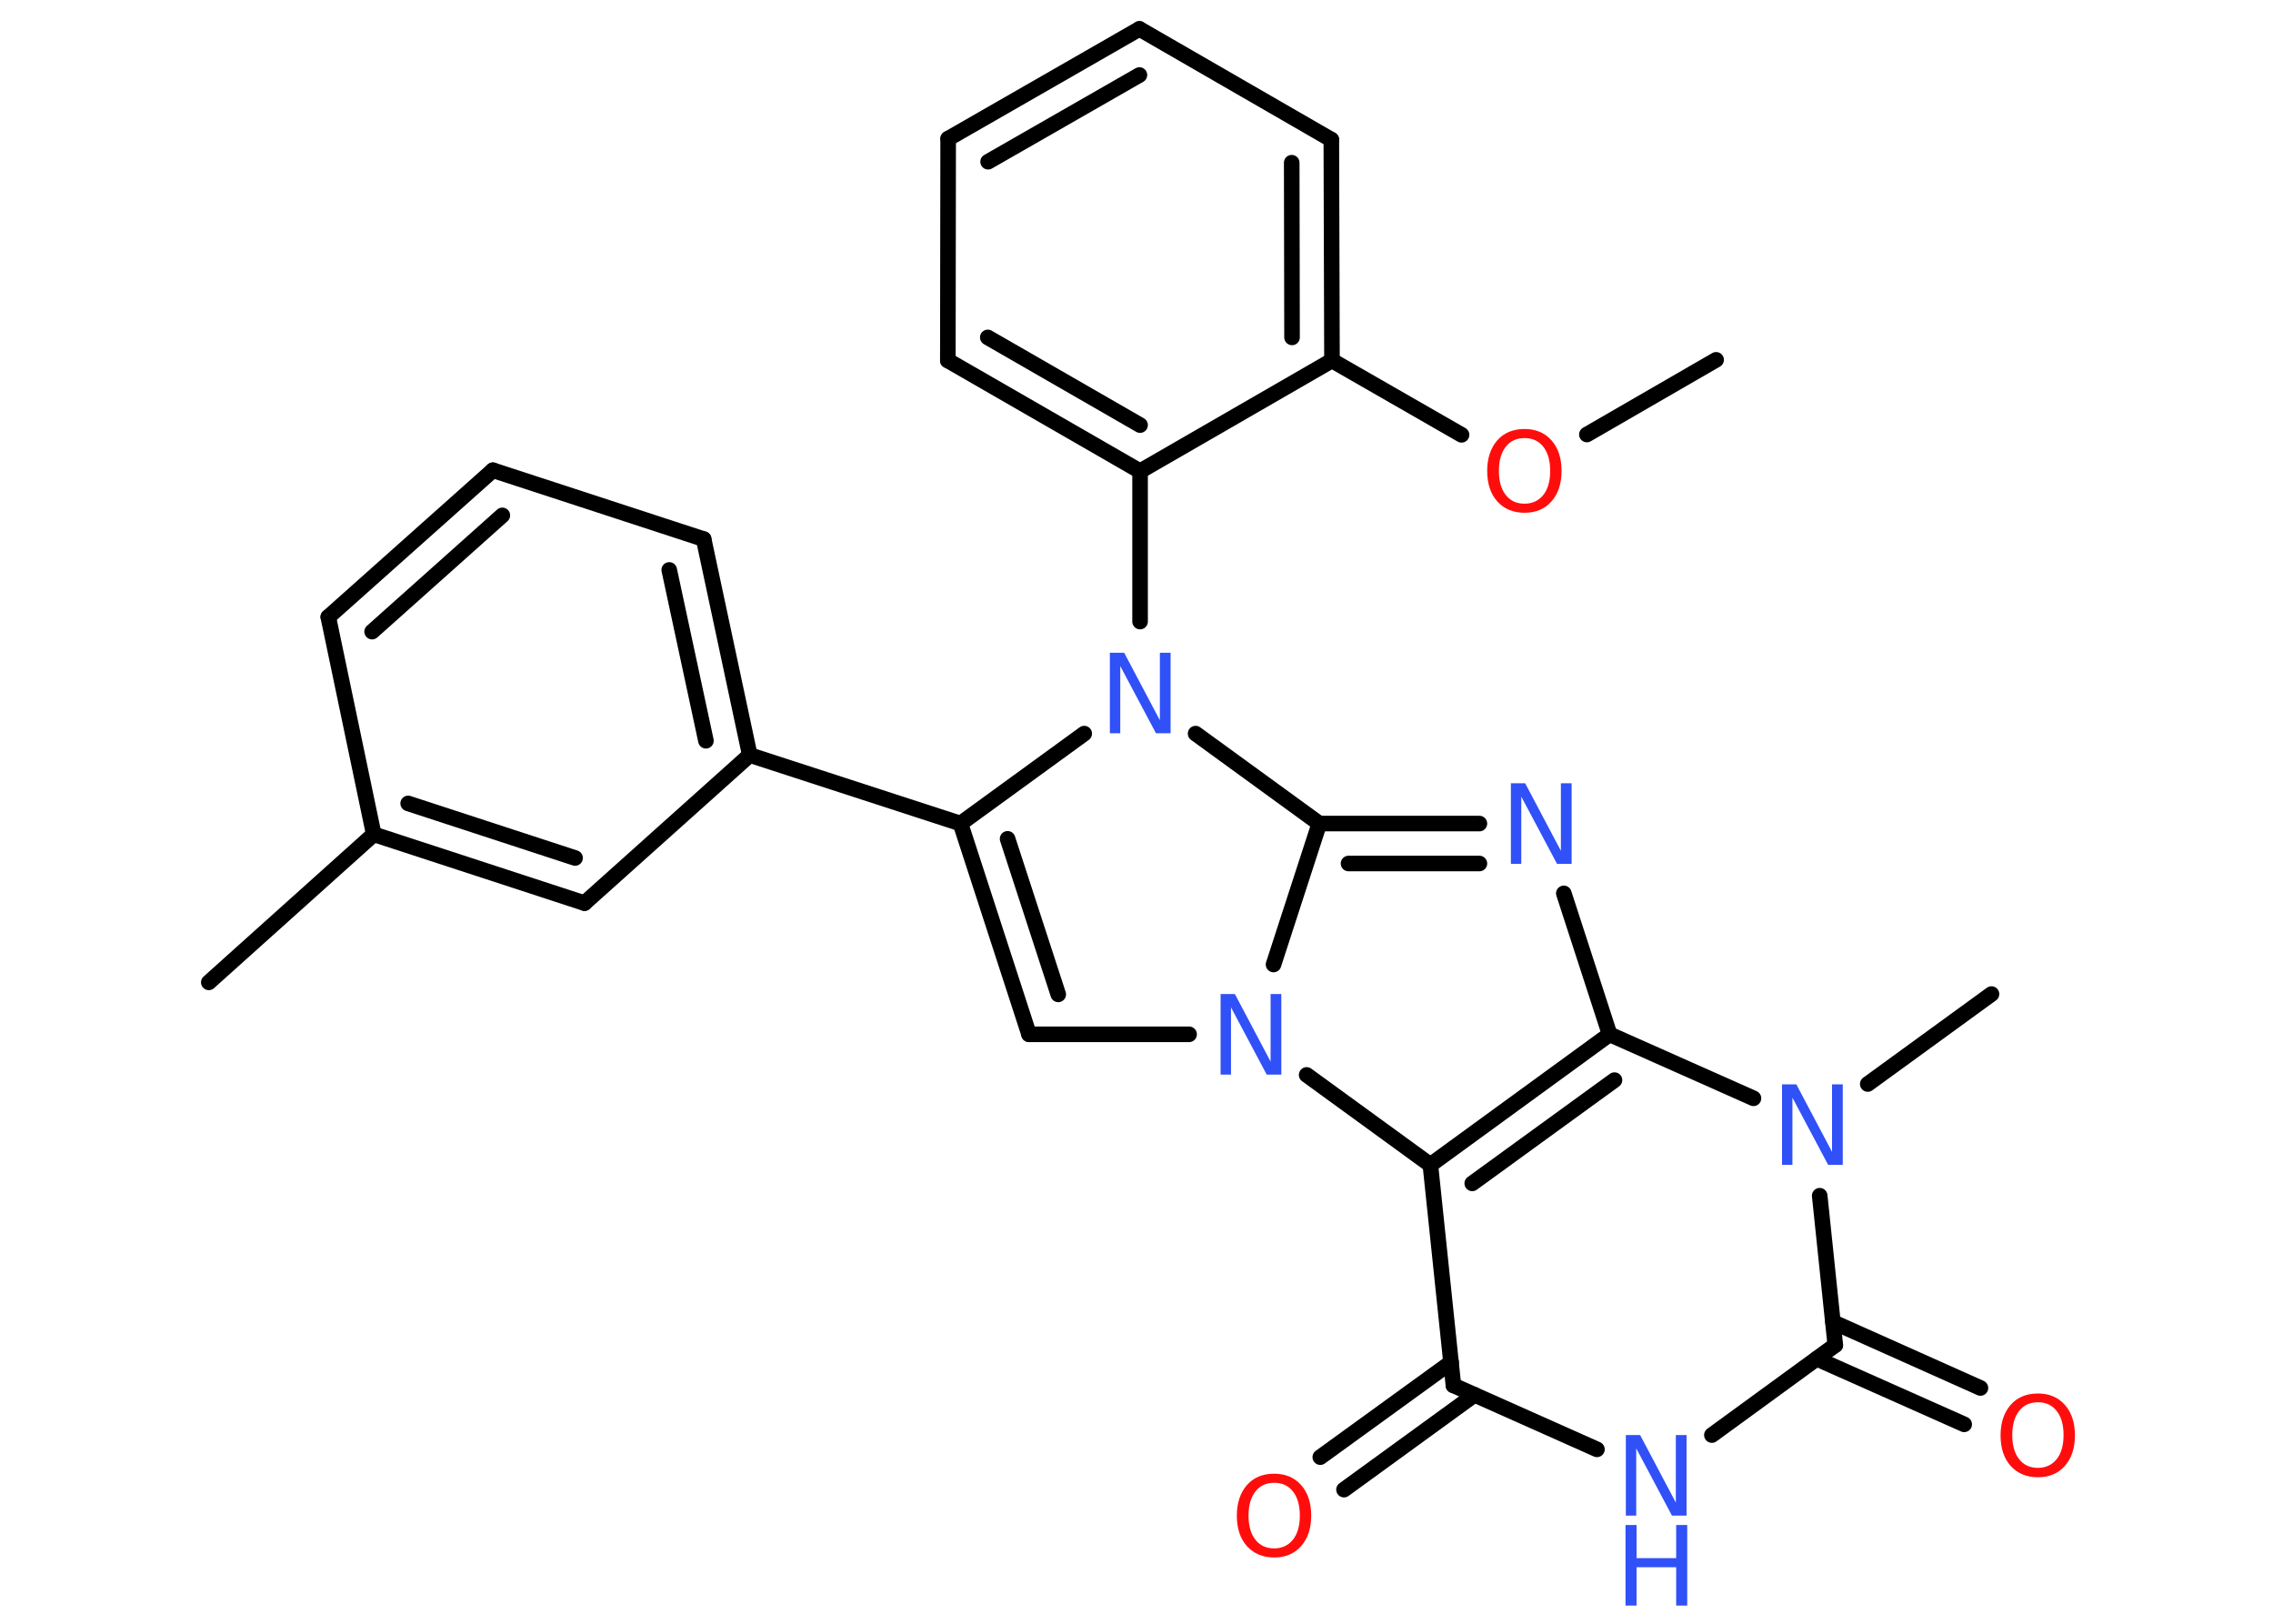 <?xml version='1.0' encoding='UTF-8'?>
<!DOCTYPE svg PUBLIC "-//W3C//DTD SVG 1.1//EN" "http://www.w3.org/Graphics/SVG/1.1/DTD/svg11.dtd">
<svg version='1.2' xmlns='http://www.w3.org/2000/svg' xmlns:xlink='http://www.w3.org/1999/xlink' width='70.0mm' height='50.0mm' viewBox='0 0 70.0 50.0'>
  <desc>Generated by the Chemistry Development Kit (http://github.com/cdk)</desc>
  <g stroke-linecap='round' stroke-linejoin='round' stroke='#000000' stroke-width='.48' fill='#3050F8'>
    <rect x='.0' y='.0' width='70.0' height='50.0' fill='#FFFFFF' stroke='none'/>
    <g id='mol1' class='mol'>
      <line id='mol1bnd1' class='bond' x1='52.85' y1='11.08' x2='48.87' y2='13.38'/>
      <line id='mol1bnd2' class='bond' x1='45.01' y1='13.39' x2='41.02' y2='11.1'/>
      <g id='mol1bnd3' class='bond'>
        <line x1='41.02' y1='11.1' x2='41.0' y2='4.3'/>
        <line x1='39.79' y1='10.39' x2='39.78' y2='5.01'/>
      </g>
      <line id='mol1bnd4' class='bond' x1='41.0' y1='4.3' x2='35.09' y2='.89'/>
      <g id='mol1bnd5' class='bond'>
        <line x1='35.09' y1='.89' x2='29.2' y2='4.27'/>
        <line x1='35.09' y1='2.31' x2='30.43' y2='4.98'/>
      </g>
      <line id='mol1bnd6' class='bond' x1='29.2' y1='4.27' x2='29.19' y2='11.1'/>
      <g id='mol1bnd7' class='bond'>
        <line x1='29.19' y1='11.1' x2='35.11' y2='14.51'/>
        <line x1='30.42' y1='10.39' x2='35.11' y2='13.09'/>
      </g>
      <line id='mol1bnd8' class='bond' x1='41.02' y1='11.1' x2='35.11' y2='14.51'/>
      <line id='mol1bnd9' class='bond' x1='35.11' y1='14.51' x2='35.11' y2='19.14'/>
      <line id='mol1bnd10' class='bond' x1='33.39' y1='22.59' x2='29.58' y2='25.36'/>
      <line id='mol1bnd11' class='bond' x1='29.58' y1='25.36' x2='23.09' y2='23.25'/>
      <g id='mol1bnd12' class='bond'>
        <line x1='23.09' y1='23.25' x2='21.67' y2='16.6'/>
        <line x1='21.74' y1='22.81' x2='20.61' y2='17.55'/>
      </g>
      <line id='mol1bnd13' class='bond' x1='21.67' y1='16.6' x2='15.18' y2='14.48'/>
      <g id='mol1bnd14' class='bond'>
        <line x1='15.18' y1='14.48' x2='10.11' y2='19.0'/>
        <line x1='15.47' y1='15.87' x2='11.46' y2='19.45'/>
      </g>
      <line id='mol1bnd15' class='bond' x1='10.11' y1='19.0' x2='11.51' y2='25.69'/>
      <line id='mol1bnd16' class='bond' x1='11.51' y1='25.69' x2='6.43' y2='30.25'/>
      <g id='mol1bnd17' class='bond'>
        <line x1='11.51' y1='25.69' x2='18.0' y2='27.81'/>
        <line x1='12.57' y1='24.74' x2='17.71' y2='26.42'/>
      </g>
      <line id='mol1bnd18' class='bond' x1='23.09' y1='23.25' x2='18.0' y2='27.81'/>
      <g id='mol1bnd19' class='bond'>
        <line x1='29.58' y1='25.36' x2='31.69' y2='31.85'/>
        <line x1='31.03' y1='25.83' x2='32.59' y2='30.62'/>
      </g>
      <line id='mol1bnd20' class='bond' x1='31.69' y1='31.85' x2='36.62' y2='31.85'/>
      <line id='mol1bnd21' class='bond' x1='40.24' y1='33.1' x2='44.05' y2='35.87'/>
      <line id='mol1bnd22' class='bond' x1='44.05' y1='35.87' x2='44.76' y2='42.66'/>
      <g id='mol1bnd23' class='bond'>
        <line x1='45.41' y1='42.95' x2='41.39' y2='45.87'/>
        <line x1='44.69' y1='41.95' x2='40.66' y2='44.87'/>
      </g>
      <line id='mol1bnd24' class='bond' x1='44.76' y1='42.66' x2='49.18' y2='44.63'/>
      <line id='mol1bnd25' class='bond' x1='52.72' y1='44.19' x2='56.52' y2='41.42'/>
      <g id='mol1bnd26' class='bond'>
        <line x1='56.45' y1='40.71' x2='60.99' y2='42.74'/>
        <line x1='55.95' y1='41.84' x2='60.49' y2='43.86'/>
      </g>
      <line id='mol1bnd27' class='bond' x1='56.52' y1='41.42' x2='56.04' y2='36.82'/>
      <line id='mol1bnd28' class='bond' x1='57.52' y1='33.38' x2='61.33' y2='30.61'/>
      <line id='mol1bnd29' class='bond' x1='54.0' y1='33.82' x2='49.57' y2='31.85'/>
      <g id='mol1bnd30' class='bond'>
        <line x1='49.57' y1='31.85' x2='44.05' y2='35.87'/>
        <line x1='49.72' y1='33.26' x2='45.34' y2='36.44'/>
      </g>
      <line id='mol1bnd31' class='bond' x1='49.57' y1='31.85' x2='48.16' y2='27.51'/>
      <g id='mol1bnd32' class='bond'>
        <line x1='45.56' y1='25.36' x2='40.63' y2='25.36'/>
        <line x1='45.56' y1='26.59' x2='41.53' y2='26.59'/>
      </g>
      <line id='mol1bnd33' class='bond' x1='36.82' y1='22.59' x2='40.63' y2='25.36'/>
      <line id='mol1bnd34' class='bond' x1='39.22' y1='29.7' x2='40.63' y2='25.36'/>
      <path id='mol1atm2' class='atom' d='M46.95 13.49q-.37 .0 -.58 .27q-.21 .27 -.21 .74q.0 .47 .21 .74q.21 .27 .58 .27q.36 .0 .58 -.27q.21 -.27 .21 -.74q.0 -.47 -.21 -.74q-.21 -.27 -.58 -.27zM46.95 13.21q.52 .0 .83 .35q.31 .35 .31 .94q.0 .59 -.31 .94q-.31 .35 -.83 .35q-.52 .0 -.84 -.35q-.31 -.35 -.31 -.94q.0 -.58 .31 -.94q.31 -.35 .84 -.35z' stroke='none' fill='#FF0D0D'/>
      <path id='mol1atm9' class='atom' d='M34.17 20.1h.45l1.1 2.08v-2.08h.33v2.48h-.45l-1.1 -2.07v2.07h-.32v-2.48z' stroke='none'/>
      <path id='mol1atm19' class='atom' d='M37.58 30.61h.45l1.1 2.08v-2.08h.33v2.48h-.45l-1.1 -2.07v2.07h-.32v-2.48z' stroke='none'/>
      <path id='mol1atm22' class='atom' d='M39.24 45.66q-.37 .0 -.58 .27q-.21 .27 -.21 .74q.0 .47 .21 .74q.21 .27 .58 .27q.36 .0 .58 -.27q.21 -.27 .21 -.74q.0 -.47 -.21 -.74q-.21 -.27 -.58 -.27zM39.24 45.38q.52 .0 .83 .35q.31 .35 .31 .94q.0 .59 -.31 .94q-.31 .35 -.83 .35q-.52 .0 -.84 -.35q-.31 -.35 -.31 -.94q.0 -.58 .31 -.94q.31 -.35 .84 -.35z' stroke='none' fill='#FF0D0D'/>
      <g id='mol1atm23' class='atom'>
        <path d='M50.06 44.19h.45l1.1 2.08v-2.08h.33v2.48h-.45l-1.1 -2.07v2.07h-.32v-2.48z' stroke='none'/>
        <path d='M50.06 46.96h.34v1.02h1.22v-1.02h.34v2.48h-.34v-1.18h-1.22v1.18h-.34v-2.48z' stroke='none'/>
      </g>
      <path id='mol1atm25' class='atom' d='M62.76 43.18q-.37 .0 -.58 .27q-.21 .27 -.21 .74q.0 .47 .21 .74q.21 .27 .58 .27q.36 .0 .58 -.27q.21 -.27 .21 -.74q.0 -.47 -.21 -.74q-.21 -.27 -.58 -.27zM62.76 42.91q.52 .0 .83 .35q.31 .35 .31 .94q.0 .59 -.31 .94q-.31 .35 -.83 .35q-.52 .0 -.84 -.35q-.31 -.35 -.31 -.94q.0 -.58 .31 -.94q.31 -.35 .84 -.35z' stroke='none' fill='#FF0D0D'/>
      <path id='mol1atm26' class='atom' d='M54.87 33.39h.45l1.1 2.08v-2.08h.33v2.48h-.45l-1.1 -2.07v2.07h-.32v-2.48z' stroke='none'/>
      <path id='mol1atm29' class='atom' d='M46.52 24.12h.45l1.1 2.08v-2.08h.33v2.48h-.45l-1.1 -2.07v2.07h-.32v-2.48z' stroke='none'/>
    </g>
  </g>
</svg>
